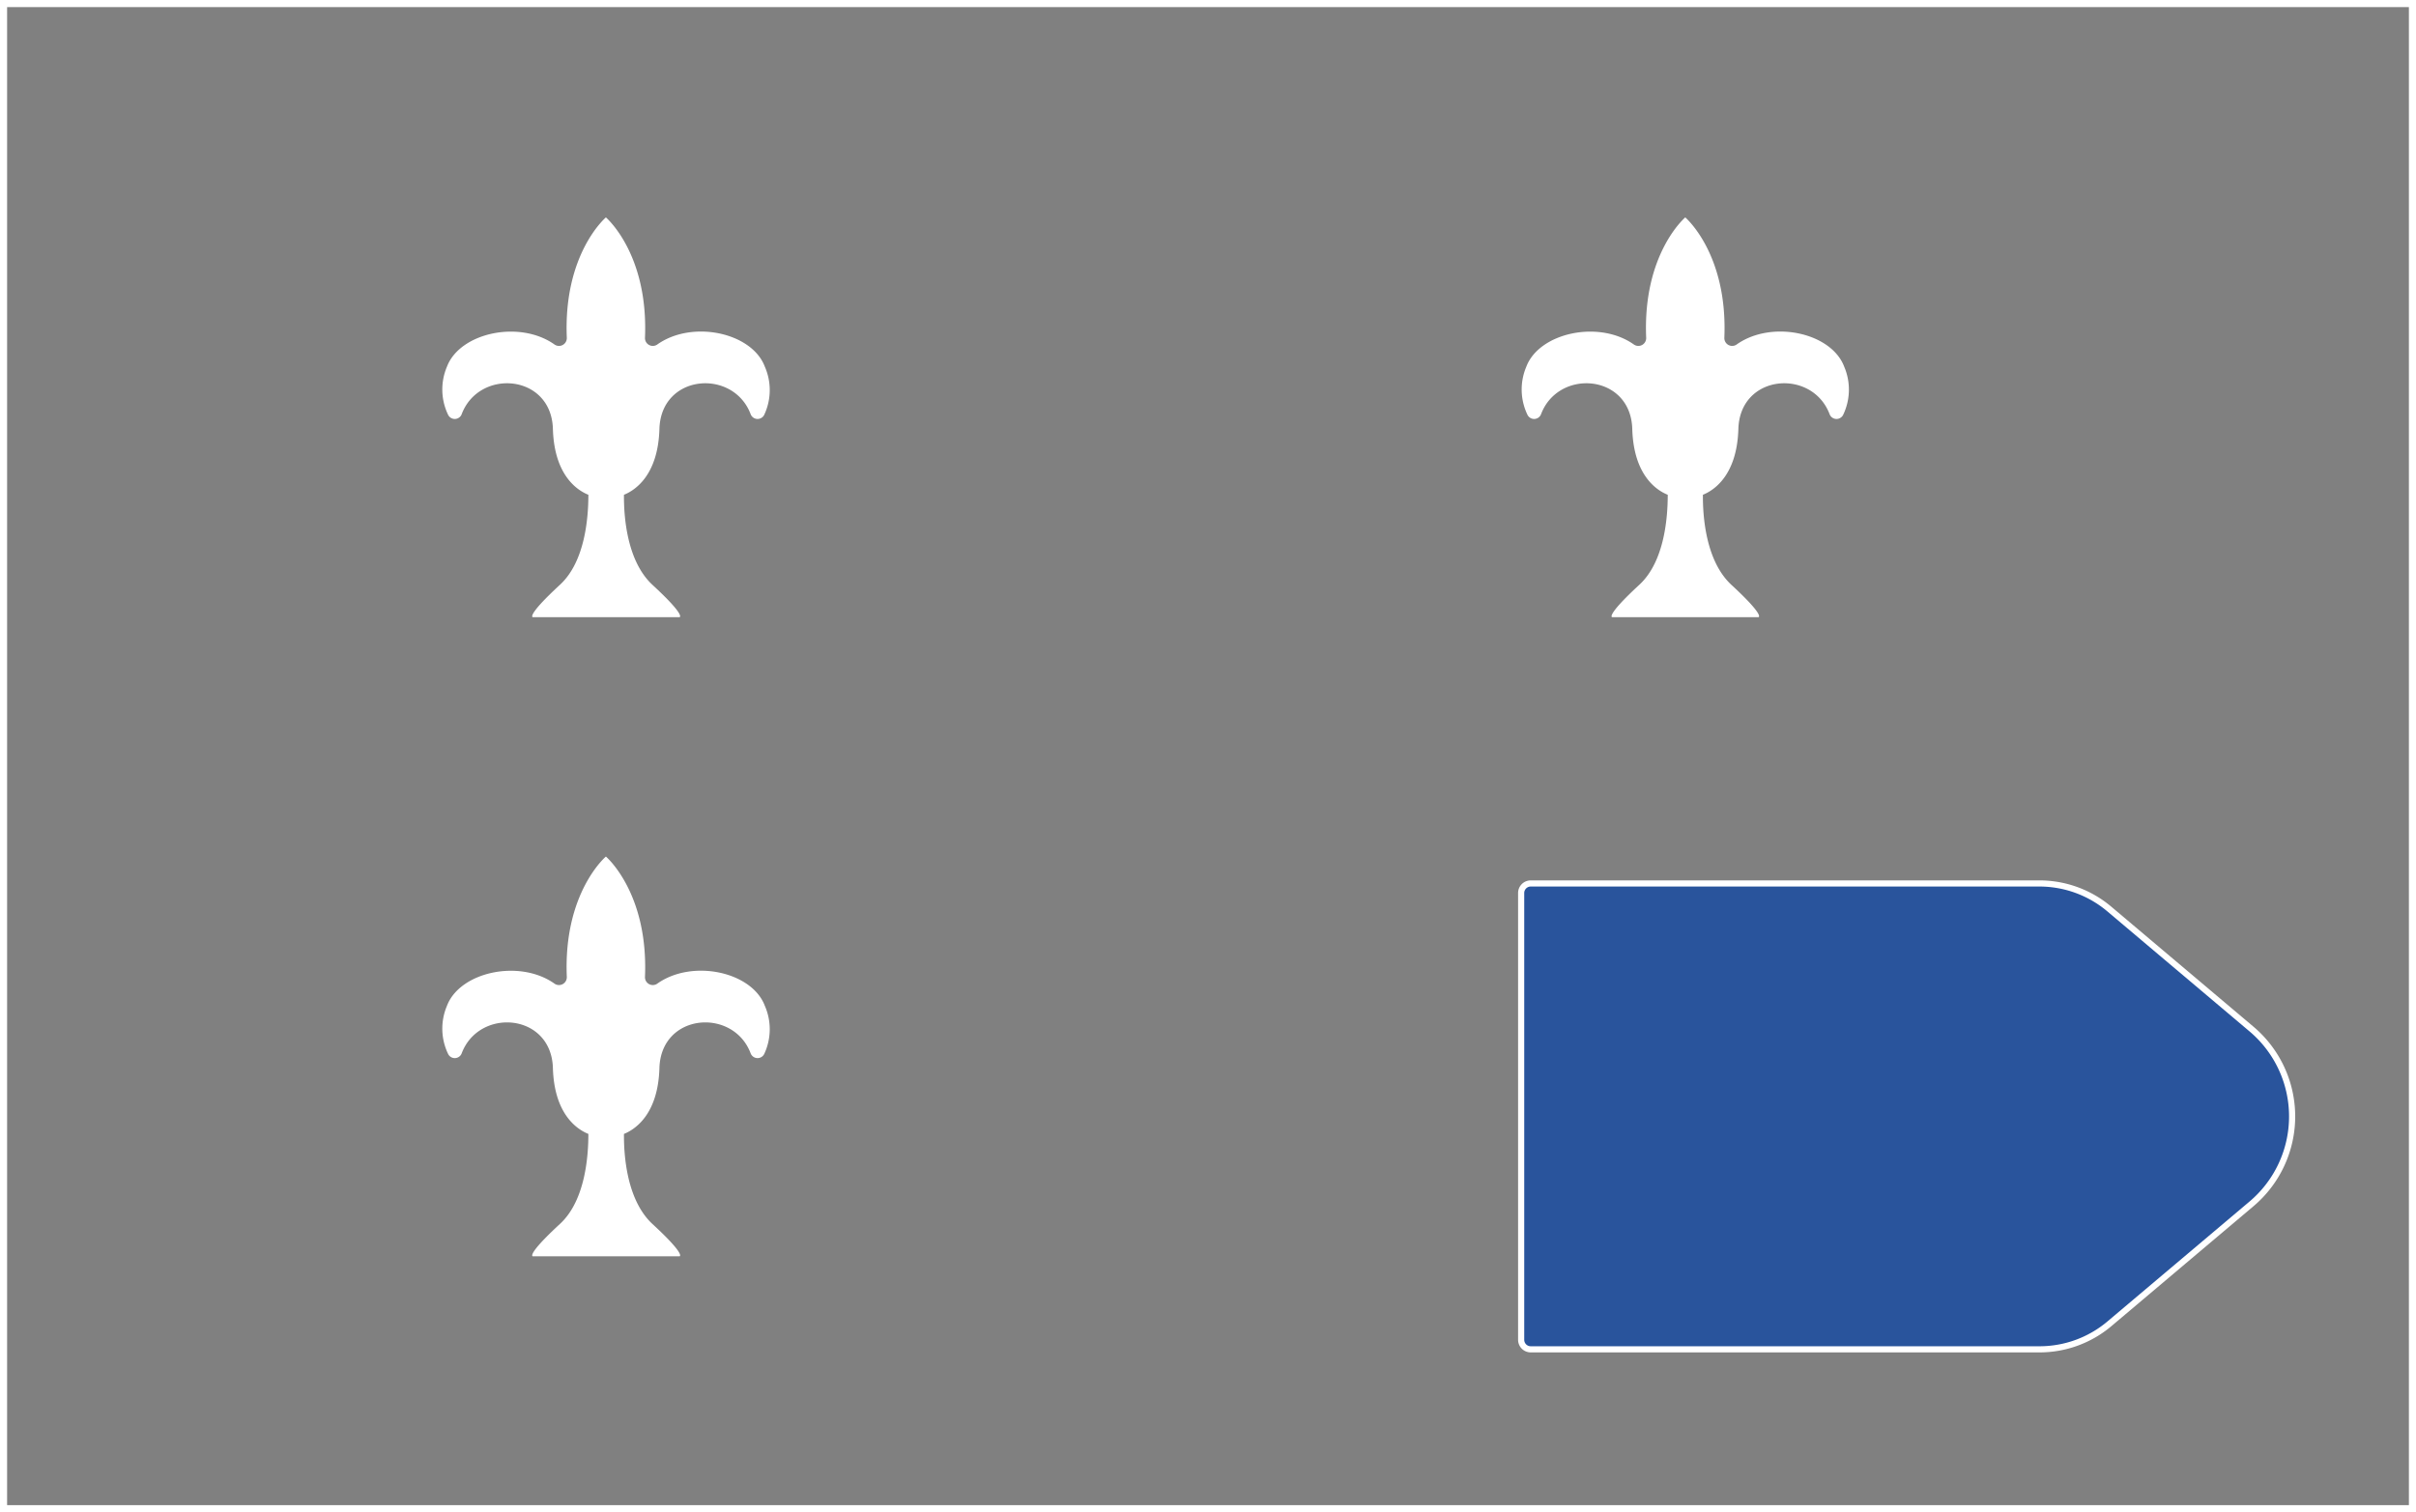 <svg xmlns="http://www.w3.org/2000/svg" viewBox="0 0 401.18 251.18"><rect x="0" y="0" width="401.18" height="251.18" fill="#808080" stroke="none"/><defs><style>.cls-1{fill:none;stroke-miterlimit:10;stroke-width:1.18px;}.cls-1,.cls-2{stroke:#fff;}.cls-2{fill:#29549c;stroke-linejoin:round;stroke-width:1.02px;}.cls-3{fill:#fff;}</style></defs><title>13</title><g id="Layer_2" data-name="Layer 2"><g id="Layer_2-2" data-name="Layer 2"><rect class="cls-1" x="0.59" y="0.59" width="400" height="250"/><path class="cls-2" d="M338.66,224.12H254.18a1.59,1.59,0,0,1-1.59-1.59v-74.2a1.59,1.59,0,0,1,1.59-1.59h84.48A18,18,0,0,1,350.27,151l23.57,19.9a19,19,0,0,1,0,29.08l-23.57,19.9A18,18,0,0,1,338.66,224.12Z"/><path class="cls-3" d="M127,60.9c-2.14-5.68-12.09-7.82-17.9-3.65a1.3,1.3,0,0,1-2-1.14c.59-14-6.49-20-6.49-20s-7.09,6-6.49,20a1.3,1.3,0,0,1-2,1.14c-5.81-4.16-15.76-2-17.9,3.65a9.68,9.68,0,0,0,.19,8,1.23,1.23,0,0,0,2.24-.07c2.86-7.67,14.9-6.76,15.16,2.41.23,7.83,4.16,10.25,5.89,10.94,0,3.43-.43,11-4.72,14.95-5.67,5.24-4.51,5.38-4.51,5.38h24.37s1.16-.15-4.51-5.38c-4.3-4-4.75-11.52-4.72-14.95,1.72-.69,5.66-3.11,5.89-10.94.27-9.17,12.3-10.08,15.16-2.41a1.23,1.23,0,0,0,2.24.07A9.68,9.68,0,0,0,127,60.9Z"/><path class="cls-3" d="M306.23,60.9c-2.14-5.68-12.09-7.82-17.9-3.65a1.3,1.3,0,0,1-2-1.14c.59-14-6.49-20-6.49-20s-7.09,6-6.49,20a1.3,1.3,0,0,1-2,1.14c-5.81-4.16-15.76-2-17.9,3.65a9.68,9.68,0,0,0,.19,8,1.23,1.23,0,0,0,2.24-.07c2.86-7.67,14.9-6.76,15.16,2.41.23,7.83,4.16,10.25,5.89,10.94,0,3.43-.43,11-4.72,14.95-5.67,5.24-4.51,5.38-4.51,5.38H292s1.16-.15-4.51-5.38c-4.3-4-4.75-11.52-4.72-14.95,1.72-.69,5.66-3.11,5.89-10.94.27-9.17,12.3-10.08,15.16-2.41a1.23,1.23,0,0,0,2.24.07A9.68,9.68,0,0,0,306.23,60.9Z"/><path class="cls-3" d="M127,167.06c-2.14-5.68-12.09-7.82-17.9-3.65a1.3,1.3,0,0,1-2-1.14c.59-14-6.49-20-6.49-20s-7.09,6-6.49,20a1.3,1.3,0,0,1-2,1.14c-5.81-4.16-15.76-2-17.9,3.65a9.68,9.68,0,0,0,.19,8,1.23,1.23,0,0,0,2.24-.07c2.86-7.67,14.9-6.76,15.16,2.41.23,7.83,4.16,10.25,5.89,10.94,0,3.43-.43,11-4.72,14.95-5.67,5.24-4.51,5.38-4.51,5.38h24.37s1.16-.15-4.51-5.38c-4.3-4-4.75-11.52-4.72-14.95,1.72-.69,5.66-3.11,5.89-10.94.27-9.17,12.3-10.08,15.16-2.41a1.23,1.23,0,0,0,2.24.07A9.68,9.68,0,0,0,127,167.06Z"/></g></g></svg>
